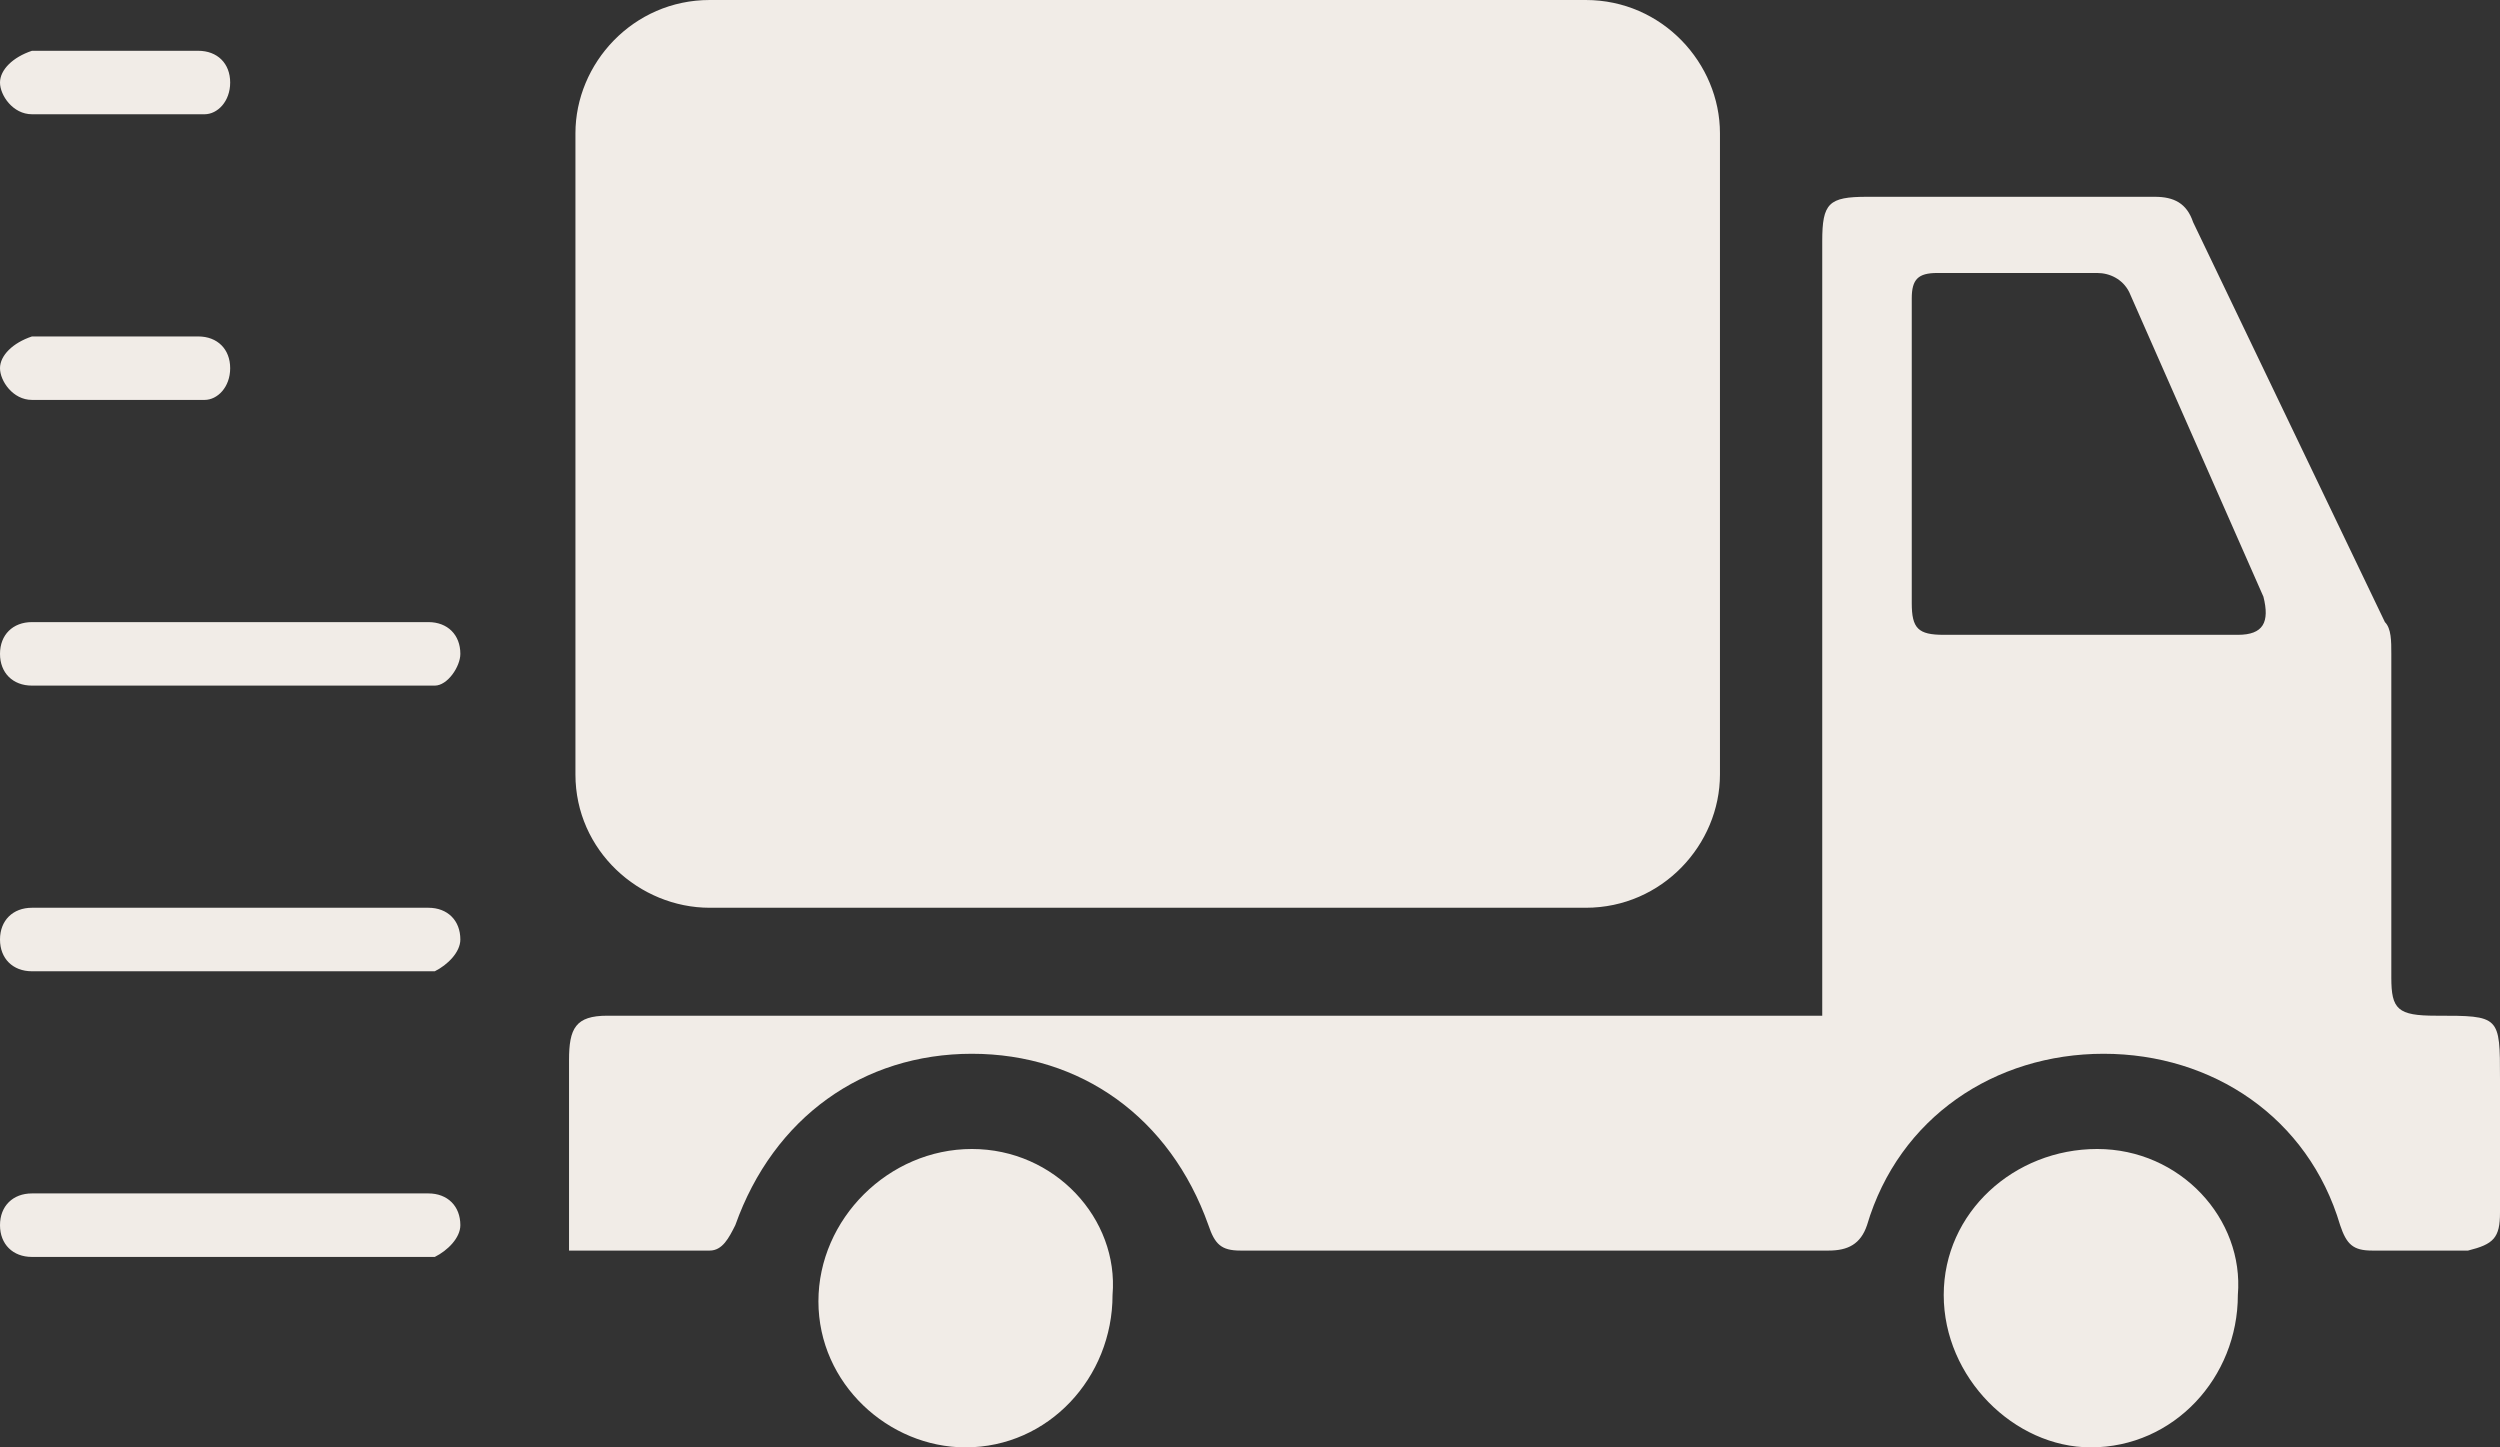 <svg width="57" height="33" viewBox="0 0 57 33" fill="none" xmlns="http://www.w3.org/2000/svg">
<rect x="0" y="0" width="57" height="33" fill="#333333" stroke="none"/>
<g clip-path="url(#clip0_1280_10984)">
<path d="M41.547 23.158C41.547 22.868 41.547 22.724 41.547 22.579C41.547 16.934 41.547 11.29 41.547 5.5C41.547 4.632 41.693 4.487 42.568 4.487C44.755 4.487 46.941 4.487 49.128 4.487C49.565 4.487 49.857 4.632 50.003 5.066C51.46 8.105 52.918 11.145 54.376 14.184C54.522 14.329 54.522 14.618 54.522 14.908C54.522 17.368 54.522 19.829 54.522 22.29C54.522 23.013 54.667 23.158 55.542 23.158C57 23.158 57 23.158 57 24.605C57 25.618 57 26.632 57 27.645C57 28.224 56.854 28.368 56.271 28.513C55.542 28.513 54.813 28.513 54.084 28.513C53.647 28.513 53.501 28.368 53.355 27.934C52.627 25.474 50.44 24.026 47.962 24.026C45.483 24.026 43.297 25.474 42.568 27.934C42.422 28.368 42.13 28.513 41.693 28.513C37.174 28.513 32.8 28.513 28.281 28.513C27.844 28.513 27.698 28.368 27.552 27.934C26.678 25.474 24.637 24.026 22.159 24.026C19.68 24.026 17.639 25.474 16.765 27.934C16.619 28.224 16.473 28.513 16.182 28.513C15.161 28.513 14.141 28.513 12.974 28.513C12.974 27.645 12.974 26.921 12.974 26.197C12.974 25.474 12.974 24.75 12.974 24.171C12.974 23.447 13.12 23.158 13.849 23.158C18.368 23.158 22.887 23.158 27.407 23.158C31.926 23.158 36.445 23.158 40.964 23.158C41.256 23.158 41.401 23.158 41.547 23.158ZM47.524 14.474C48.691 14.474 49.857 14.474 51.023 14.474C51.606 14.474 51.752 14.184 51.606 13.605C50.586 11.29 49.565 8.974 48.545 6.658C48.399 6.368 48.107 6.224 47.816 6.224C46.65 6.224 45.338 6.224 44.171 6.224C43.734 6.224 43.588 6.368 43.588 6.803C43.588 9.118 43.588 11.434 43.588 13.75C43.588 14.329 43.734 14.474 44.317 14.474C45.338 14.474 46.358 14.474 47.524 14.474ZM22.159 26.197C20.263 26.197 18.66 27.79 18.66 29.671C18.66 31.553 20.263 33 22.013 33C23.908 33 25.366 31.408 25.366 29.526C25.512 27.79 24.054 26.197 22.159 26.197ZM47.816 26.197C45.921 26.197 44.317 27.645 44.317 29.526C44.317 31.408 45.921 33 47.67 33C49.565 33 51.023 31.408 51.023 29.526C51.169 27.79 49.711 26.197 47.816 26.197ZM10.496 27.934C10.496 27.5 10.205 27.21 9.767 27.21H0.729C0.292 27.21 0 27.5 0 27.934C0 28.368 0.292 28.658 0.729 28.658H9.913C10.205 28.513 10.496 28.224 10.496 27.934ZM10.496 21.421C10.496 20.987 10.205 20.697 9.767 20.697H0.729C0.292 20.697 0 20.987 0 21.421C0 21.855 0.292 22.145 0.729 22.145H9.913C10.205 22 10.496 21.71 10.496 21.421ZM10.496 14.908C10.496 14.474 10.205 14.184 9.767 14.184H0.729C0.292 14.184 0 14.474 0 14.908C0 15.342 0.292 15.632 0.729 15.632H9.913C10.205 15.632 10.496 15.197 10.496 14.908ZM5.248 8.395C5.248 7.961 4.957 7.671 4.519 7.671H0.729C0.292 7.816 0 8.105 0 8.395C0 8.684 0.292 9.118 0.729 9.118H4.665C4.957 9.118 5.248 8.829 5.248 8.395ZM5.248 1.882C5.248 1.447 4.957 1.158 4.519 1.158H0.729C0.292 1.303 0 1.592 0 1.882C0 2.171 0.292 2.605 0.729 2.605H4.665C4.957 2.605 5.248 2.316 5.248 1.882ZM36.154 0H16.182C14.432 0 13.12 1.447 13.12 3.039V17.658C13.12 19.395 14.578 20.697 16.182 20.697H36.154C37.903 20.697 39.215 19.25 39.215 17.658V3.039C39.215 1.447 37.903 0 36.154 0Z" fill="#F1ECE7"/>
</g>
<defs>
<clipPath id="clip0_1280_10984">
<rect width="57" height="33" fill="white"/>
</clipPath>
</defs>
</svg>
